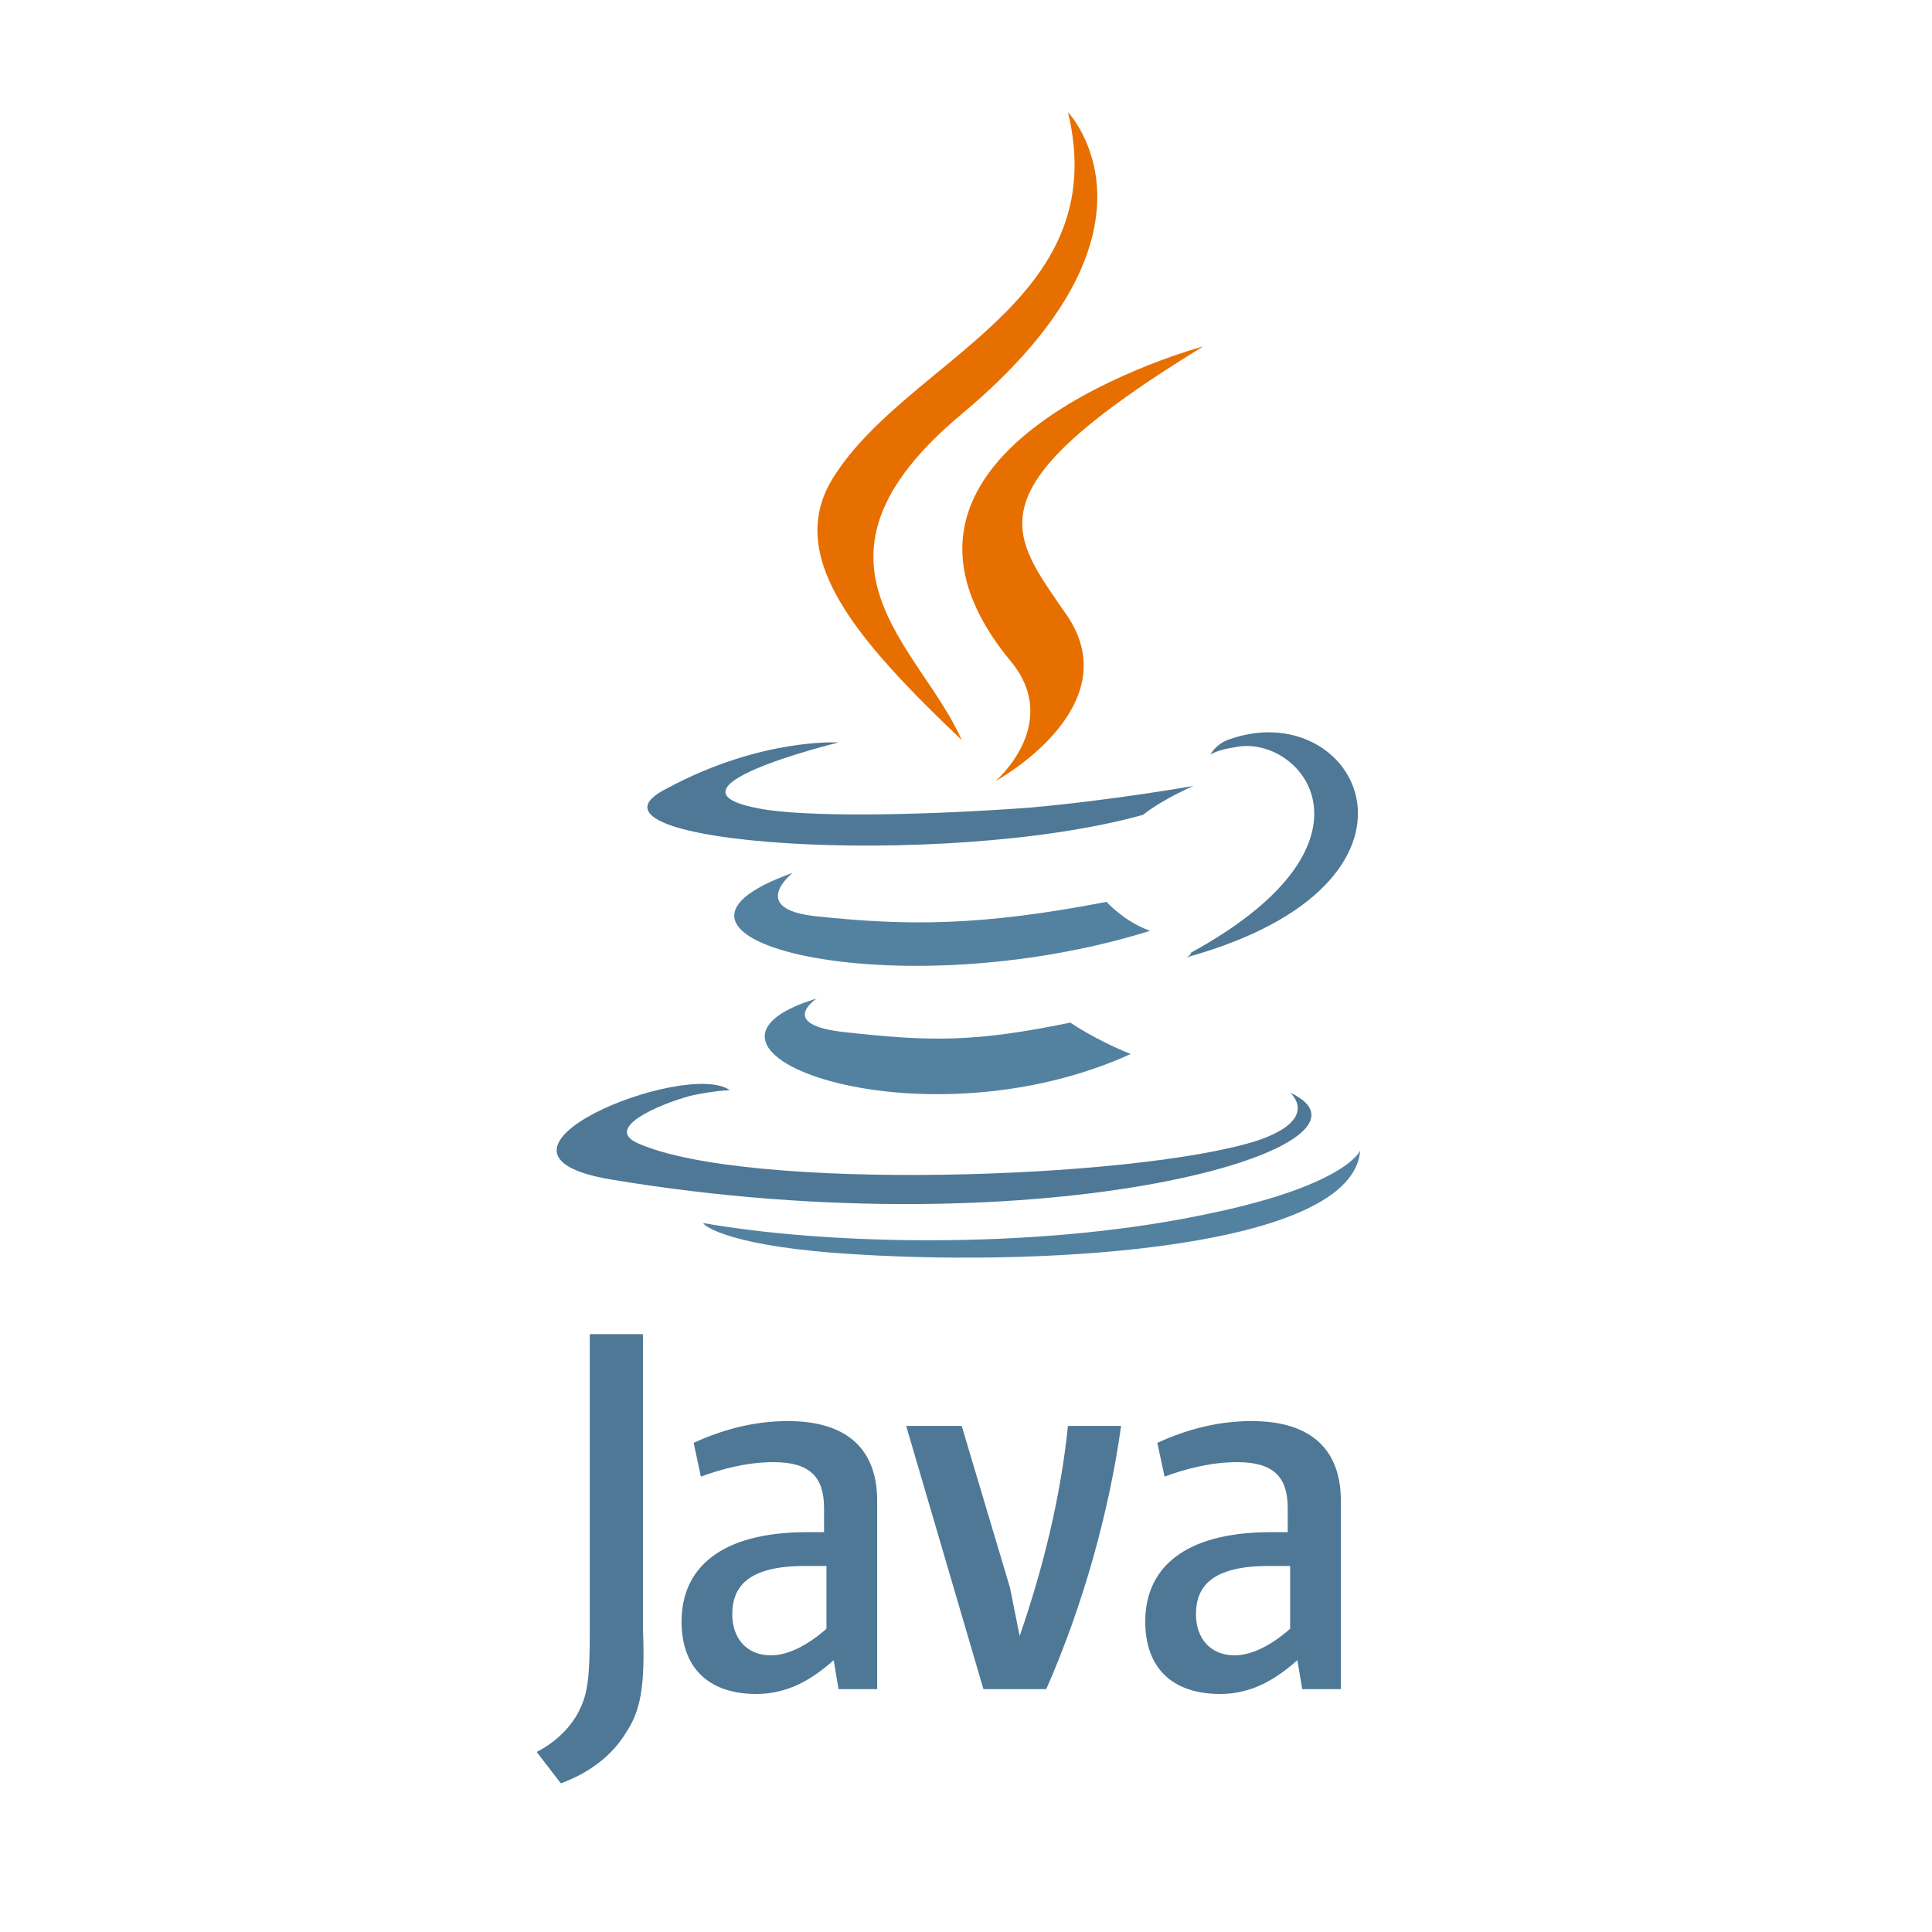 <?xml version="1.0" encoding="utf-8"?>
<!-- Generator: Adobe Illustrator 26.3.1, SVG Export Plug-In . SVG Version: 6.00 Build 0)  -->
<svg version="1.1" id="레이어_1" xmlns="http://www.w3.org/2000/svg" xmlns:xlink="http://www.w3.org/1999/xlink" x="0px"
	 y="0px" viewBox="0 0 80 80" style="enable-background:new 0 0 80 80;" xml:space="preserve">
<style type="text/css">
	.st0{fill:#5382A1;}
	.st1{fill:#E76F00;}
	.st2{fill:#4E7896;}
</style>
<g id="java">
	<g id="app_java">
		<g id="Group" transform="translate(22.222, 4.444)">
			<path id="Shape" class="st0" d="M11.6,36.9c0,0-1.7,1.1,1.2,1.4c3.6,0.4,5.4,0.4,9.3-0.4c0,0,1,0.7,2.5,1.3
				C15.8,43.2,4.7,39,11.6,36.9 M10.6,31.7c0,0-1.9,1.5,1,1.8c3.8,0.4,6.8,0.4,12-0.6c0,0,0.7,0.8,1.8,1.2
				C14.8,37.4,3,34.4,10.6,31.7"/>
			<path id="Path" class="st1" d="M19.6,22.9c2.2,2.6-0.6,5-0.6,5s5.5-3,3-6.8c-2.4-3.5-4.2-5.2,5.6-11.2
				C27.6,9.9,12.3,14,19.6,22.9"/>
			<path id="Shape_00000124842957140307773470000003293837696543657613_" class="st2" d="M31.2,40.8c0,0,1.3,1.1-1.4,2
				c-5.1,1.6-21.1,2.1-25.6,0.1c-1.6-0.7,1.4-1.8,2.3-2c1-0.2,1.5-0.2,1.5-0.2c-1.8-1.3-11.5,2.6-4.9,3.7
				C21.1,47.4,35.9,43,31.2,40.8 M12.5,26.3c0,0-8.2,2-2.9,2.8c2.2,0.3,6.7,0.2,10.8-0.1c3.4-0.3,6.8-0.9,6.8-0.9s-1.2,0.5-2.1,1.2
				c-8.3,2.3-24.3,1.2-19.7-1.1C9.3,26.1,12.5,26.3,12.5,26.3 M27.1,35c8.4-4.6,4.5-9.1,1.8-8.5c-0.7,0.1-1,0.3-1,0.3
				s0.2-0.4,0.7-0.6c5.4-2,9.5,5.9-1.7,9C26.9,35.2,27.1,35.1,27.1,35"/>
			<path id="Path_00000152254870201861432990000004555568343312807571_" class="st1" d="M22,0.2c0,0,4.7,4.9-4.4,12.5
				c-7.3,6.1-1.7,9.6,0,13.5c-4.3-4.1-7.4-7.6-5.3-10.9C15.4,10.4,23.9,8.1,22,0.2"/>
			<path id="Path_00000104692535025533568310000006573714801962785446_" class="st0" d="M13.3,47.5c8.1,0.5,20.5-0.3,20.8-4.3
				c0,0-0.6,1.5-6.7,2.7c-6.9,1.4-15.4,1.2-20.5,0.3C6.9,46.3,8,47.2,13.3,47.5"/>
			<path id="Shape_00000096747120425218889750000000875162821162705044_" class="st2" d="M14.1,65.5v-7.8c0-2-1.1-3.3-3.7-3.3
				c-1.5,0-2.8,0.4-3.9,0.9l0.3,1.4c0.8-0.3,1.9-0.6,3-0.6c1.5,0,2.1,0.6,2.1,1.9v1h-0.7C7.6,59,6,60.5,6,62.7c0,1.9,1.1,3,3.1,3
				c1.3,0,2.3-0.6,3.2-1.4l0.2,1.2L14.1,65.5L14.1,65.5z M12,63c-0.8,0.7-1.6,1.1-2.3,1.1c-1,0-1.6-0.7-1.6-1.7c0-1.1,0.6-2,3-2H12
				V63L12,63z M21.1,65.5h-2.6l-3.2-10.9h2.3l2,6.7l0.4,2c1-2.9,1.7-5.8,2-8.7h2.2C23.7,58.2,22.6,62.1,21.1,65.5L21.1,65.5z
				 M33.3,65.5v-7.8c0-2-1.1-3.3-3.7-3.3c-1.5,0-2.8,0.4-3.9,0.9l0.3,1.4c0.8-0.3,1.9-0.6,3-0.6c1.5,0,2.1,0.6,2.1,1.9v1h-0.7
				c-3.6,0-5.2,1.5-5.2,3.7c0,1.9,1.1,3,3.1,3c1.3,0,2.3-0.6,3.2-1.4l0.2,1.2L33.3,65.5L33.3,65.5z M31.2,63
				c-0.8,0.7-1.6,1.1-2.3,1.1c-1,0-1.6-0.7-1.6-1.7c0-1.1,0.6-2,3-2h0.9V63L31.2,63z M3.7,67.3C3.1,68.3,2.1,69,1,69.4l-1-1.3
				c0.8-0.4,1.5-1.1,1.8-1.8c0.3-0.6,0.4-1.3,0.4-3.1V50.8h2.2V63C4.5,65.4,4.3,66.4,3.7,67.3L3.7,67.3z"/>
		</g>
	</g>
</g>
</svg>
